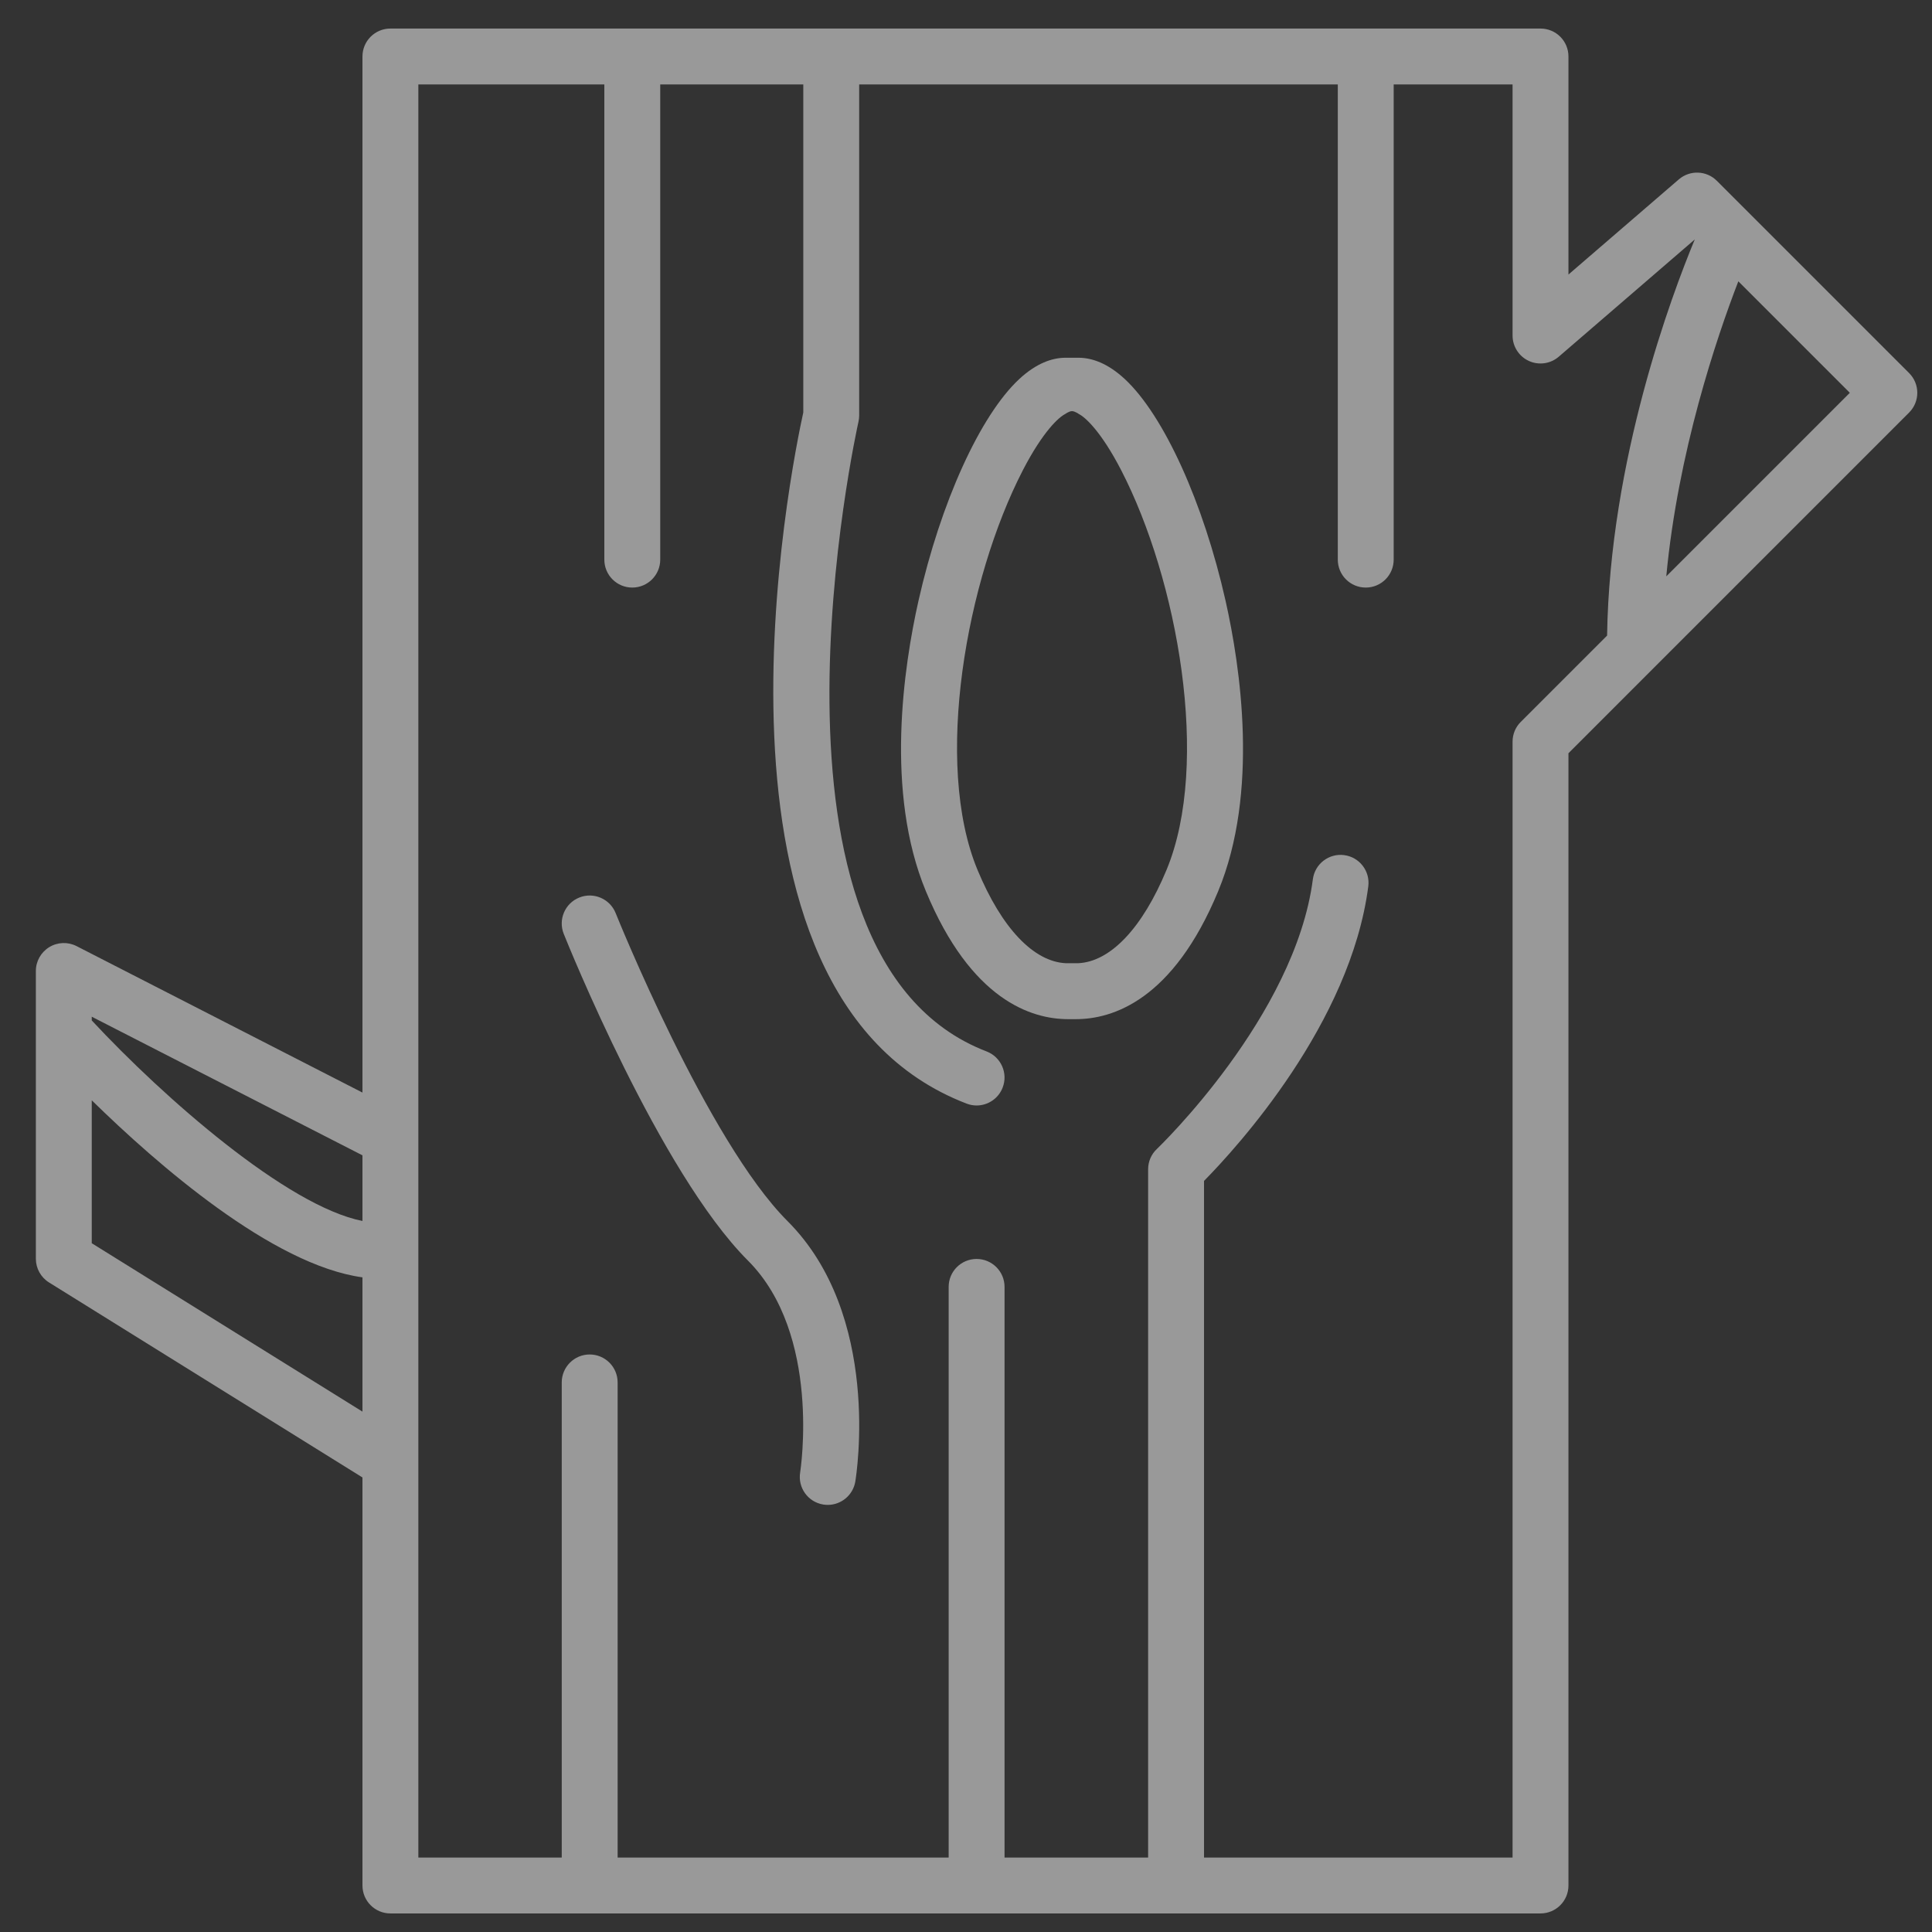 <svg width="41" height="41" viewBox="0 0 41 41" fill="none" xmlns="http://www.w3.org/2000/svg">
<rect x="0" y="0" width="41" height="41" fill="#333333" stroke="none"/>
<g opacity="0.5" clip-path="url(#clip0)">
<path fill-rule="evenodd" clip-rule="evenodd" d="M36.434 3.837L40.514 7.917C40.746 8.148 40.746 8.524 40.514 8.755L35.114 14.155L33.285 15.985V40.013C33.285 40.34 33.02 40.606 32.692 40.606H8.285C7.957 40.606 7.692 40.34 7.692 40.013V31.354L1.041 27.216C0.867 27.108 0.761 26.917 0.761 26.712V20.606C0.761 20.399 0.869 20.208 1.045 20.1C1.221 19.992 1.441 19.984 1.625 20.078L7.692 23.186V1.199C7.692 0.871 7.957 0.606 8.285 0.606H32.692C33.02 0.606 33.285 0.871 33.285 1.199V5.826L35.627 3.807C35.863 3.604 36.214 3.617 36.434 3.837ZM1.947 26.383L7.692 29.957V27.107C5.781 26.846 3.33 24.705 1.947 23.35V26.383ZM1.947 21.655C3.473 23.295 6.093 25.595 7.692 25.911V24.518L1.947 21.576V21.655ZM32.273 15.32L34.105 13.488C34.161 9.76 35.479 6.253 35.966 5.081L33.079 7.57C32.904 7.721 32.656 7.756 32.445 7.66C32.234 7.563 32.099 7.352 32.099 7.121V1.792H29.576V11.876C29.576 12.204 29.311 12.469 28.983 12.469C28.656 12.469 28.39 12.204 28.39 11.876V1.792H23.404H22.218H18.233V8.818C18.233 8.863 18.227 8.907 18.218 8.95C18.192 9.064 15.697 20.302 20.937 22.313C21.243 22.431 21.396 22.774 21.278 23.079C21.188 23.315 20.963 23.46 20.725 23.46C20.654 23.46 20.582 23.447 20.512 23.42C14.487 21.107 16.809 9.832 17.047 8.753V1.792H14.011V11.876C14.011 12.204 13.745 12.469 13.418 12.469C13.09 12.469 12.825 12.204 12.825 11.876V1.792H8.878V39.42H11.921V29.337C11.921 29.01 12.187 28.744 12.514 28.744C12.842 28.744 13.107 29.01 13.107 29.337V39.42H16.026H17.212H20.132V27.31C20.132 26.982 20.397 26.717 20.725 26.717C21.052 26.717 21.318 26.982 21.318 27.31V39.42H24.365V24.813C24.365 24.65 24.432 24.494 24.551 24.383C24.58 24.355 27.483 21.57 27.861 18.659C27.903 18.334 28.201 18.104 28.526 18.147C28.85 18.189 29.079 18.486 29.037 18.811C28.66 21.718 26.25 24.351 25.551 25.061V39.42H28.76H29.946H32.099V15.739C32.099 15.582 32.161 15.431 32.273 15.32ZM36.89 5.97C36.426 7.174 35.609 9.593 35.361 12.231L39.256 8.336L36.89 5.97Z" fill="white"/>
<path fill-rule="evenodd" clip-rule="evenodd" d="M26.008 12.748C25.538 10.664 24.7 8.818 23.872 8.046C23.502 7.702 23.167 7.595 22.898 7.592H22.602C22.333 7.595 21.998 7.702 21.628 8.046C20.8 8.818 19.962 10.664 19.492 12.748C19.177 14.15 18.778 16.815 19.649 18.914C20.607 21.224 21.888 21.628 22.667 21.628H22.833C23.612 21.628 24.893 21.224 25.851 18.914C26.722 16.815 26.323 14.15 26.008 12.748ZM23.794 9.98C23.361 9.142 23.022 8.849 22.898 8.788C22.898 8.788 22.811 8.724 22.747 8.725C22.685 8.726 22.602 8.788 22.602 8.788C22.478 8.849 22.139 9.142 21.706 9.98C20.511 12.294 19.804 16.193 20.744 18.46C21.258 19.698 21.936 20.41 22.621 20.441H22.879C23.564 20.41 24.242 19.698 24.756 18.46C25.696 16.193 24.989 12.294 23.794 9.98Z" fill="white"/>
<path d="M16.712 25.913C15.012 24.214 13.084 19.425 13.065 19.377C12.943 19.073 12.597 18.925 12.294 19.047C11.99 19.168 11.842 19.513 11.963 19.817C12.046 20.023 14.001 24.88 15.873 26.752C17.438 28.317 16.985 31.217 16.981 31.245C16.927 31.569 17.145 31.874 17.468 31.928C17.501 31.933 17.534 31.936 17.566 31.936C17.851 31.936 18.102 31.731 18.151 31.441C18.174 31.297 18.712 27.913 16.712 25.913Z" fill="white"/>
</g>
<defs>
<clipPath id="clip0">
<rect width="40" height="40" fill="white" transform="translate(0.725 0.606)"/>
</clipPath>
</defs>
</svg>
